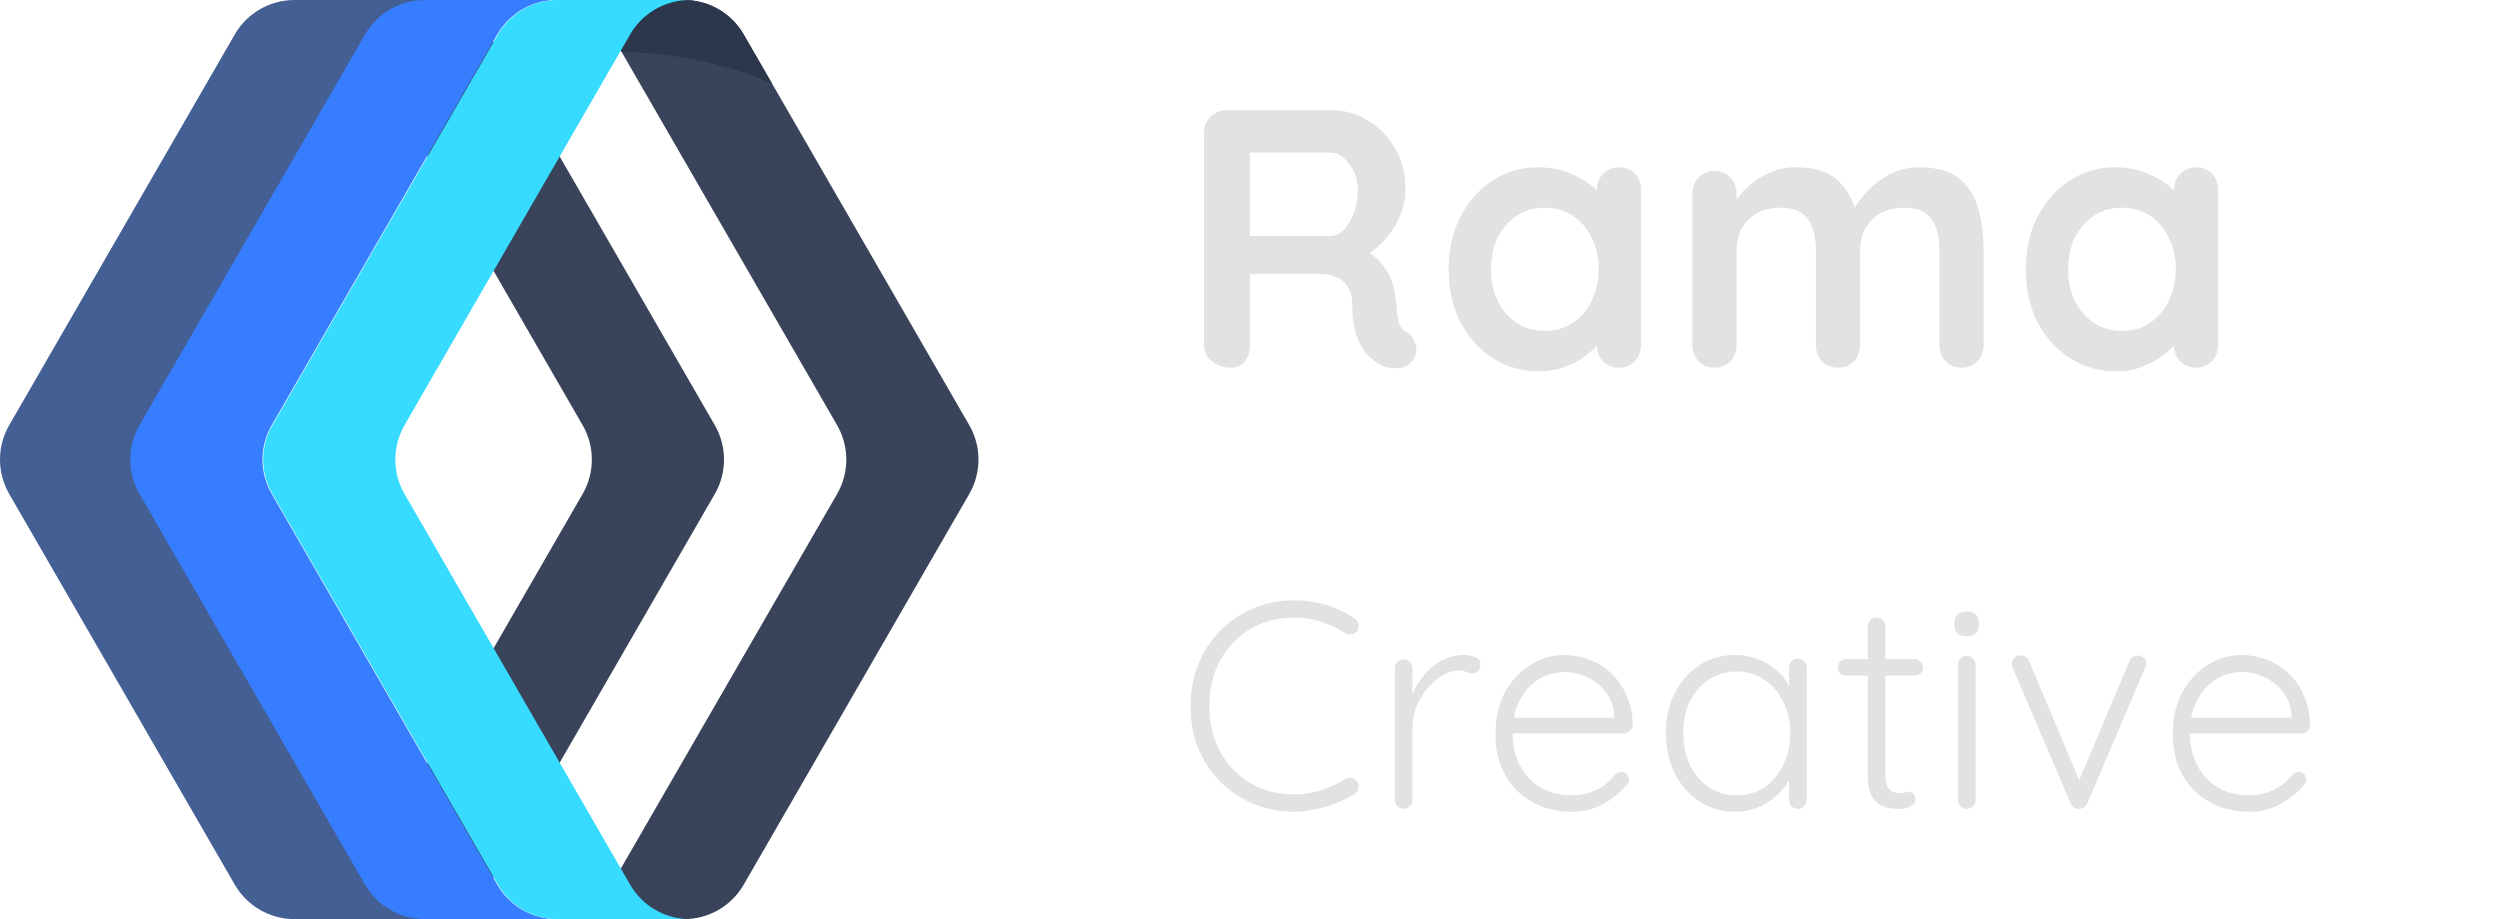 <svg width="136" height="50" viewBox="0 0 136 50" fill="none" xmlns="http://www.w3.org/2000/svg">
<path d="M33.266 1.874L45.537 23.127C46.206 24.286 46.206 25.714 45.537 26.874L33.266 48.127C32.597 49.286 31.36 50 30.021 50H37.212C38.551 50 39.788 49.286 40.457 48.127L52.727 26.874C53.397 25.714 53.397 24.286 52.727 23.127L40.457 1.874C39.788 0.715 38.551 0 37.212 0H30.021C31.36 0 32.597 0.715 33.266 1.874Z" fill="#39435A"/>
<path d="M33.266 1.874L33.813 2.821C34.742 2.834 35.707 2.911 36.692 3.056C38.653 3.344 40.46 3.87 42.004 4.554L40.456 1.874C39.788 0.715 38.551 0 37.212 0H30.021C31.36 0 32.597 0.715 33.266 1.874Z" fill="#2C374C"/>
<path d="M19.424 1.874L31.694 23.127C32.364 24.286 32.364 25.714 31.694 26.874L19.424 48.127C18.755 49.286 17.518 50 16.179 50H23.37C24.709 50 25.945 49.286 26.614 48.127L38.885 26.874C39.554 25.714 39.554 24.286 38.885 23.127L26.614 1.874C25.945 0.715 24.708 0 23.37 0H16.179C17.518 0 18.754 0.715 19.424 1.874Z" fill="#39435A"/>
<path d="M19.963 48.126L7.693 26.873C7.024 25.714 7.024 24.286 7.693 23.127L19.963 1.873C20.632 0.714 21.869 0 23.208 0H16.017C14.678 0 13.442 0.714 12.772 1.873L0.502 23.127C-0.167 24.286 -0.167 25.714 0.502 26.873L12.772 48.126C13.442 49.286 14.678 50 16.017 50H23.208C21.869 50 20.632 49.286 19.963 48.126Z" fill="#435F94"/>
<path d="M27.053 48.127L14.782 26.873C14.113 25.714 14.113 24.286 14.782 23.127L27.053 1.873C27.722 0.715 28.959 0 30.297 0H23.106C21.768 0 20.531 0.715 19.862 1.874L7.591 23.127C6.922 24.286 6.922 25.714 7.591 26.874L19.862 48.127C20.531 49.286 21.768 50 23.106 50H30.297C28.959 50 27.722 49.286 27.053 48.127Z" fill="#377DFF"/>
<path d="M34.279 48.127L22.008 26.873C21.339 25.714 21.339 24.286 22.008 23.127L34.279 1.873C34.948 0.715 36.185 0 37.523 0H30.333C28.994 0 27.757 0.715 27.088 1.874L14.818 23.127C14.148 24.286 14.148 25.714 14.818 26.874L27.088 48.127C27.757 49.286 28.994 50 30.333 50H37.523C36.185 50 34.948 49.286 34.279 48.127Z" fill="#37DBFF"/>
<path d="M66.94 20C66.567 20 66.233 19.887 65.94 19.66C65.647 19.42 65.5 19.127 65.5 18.78V7.22C65.5 6.873 65.613 6.587 65.84 6.36C66.08 6.12 66.373 6 66.72 6H72.48C73.173 6 73.82 6.187 74.42 6.56C75.033 6.92 75.527 7.427 75.9 8.08C76.273 8.72 76.46 9.46 76.46 10.3C76.46 10.807 76.353 11.3 76.14 11.78C75.94 12.26 75.66 12.693 75.3 13.08C74.953 13.467 74.56 13.767 74.12 13.98L74.14 13.52C74.513 13.72 74.82 13.96 75.06 14.24C75.313 14.507 75.507 14.8 75.64 15.12C75.787 15.427 75.873 15.76 75.9 16.12C75.953 16.453 75.987 16.747 76 17C76.027 17.253 76.067 17.467 76.12 17.64C76.187 17.813 76.307 17.947 76.48 18.04C76.773 18.213 76.953 18.467 77.02 18.8C77.1 19.12 77.027 19.407 76.8 19.66C76.653 19.833 76.467 19.947 76.24 20C76.013 20.04 75.787 20.04 75.56 20C75.333 19.947 75.147 19.88 75 19.8C74.773 19.667 74.547 19.473 74.32 19.22C74.093 18.953 73.907 18.6 73.76 18.16C73.627 17.72 73.56 17.153 73.56 16.46C73.56 16.233 73.52 16.027 73.44 15.84C73.36 15.64 73.247 15.473 73.1 15.34C72.953 15.193 72.767 15.087 72.54 15.02C72.313 14.94 72.047 14.9 71.74 14.9H67.7L68 14.44V18.78C68 19.127 67.907 19.42 67.72 19.66C67.533 19.887 67.273 20 66.94 20ZM67.72 12.84H72.38C72.62 12.84 72.853 12.733 73.08 12.52C73.307 12.293 73.493 11.993 73.64 11.62C73.787 11.233 73.86 10.813 73.86 10.36C73.86 9.773 73.7 9.287 73.38 8.9C73.073 8.5 72.74 8.3 72.38 8.3H67.76L68 7.66V13.32L67.72 12.84ZM88.069 9.1C88.415 9.1 88.702 9.213 88.929 9.44C89.155 9.667 89.269 9.96 89.269 10.32V18.78C89.269 19.127 89.155 19.42 88.929 19.66C88.702 19.887 88.415 20 88.069 20C87.722 20 87.435 19.887 87.209 19.66C86.982 19.42 86.869 19.127 86.869 18.78V17.8L87.309 17.98C87.309 18.153 87.215 18.367 87.029 18.62C86.842 18.86 86.589 19.1 86.269 19.34C85.949 19.58 85.569 19.787 85.129 19.96C84.702 20.12 84.235 20.2 83.729 20.2C82.809 20.2 81.975 19.967 81.229 19.5C80.482 19.02 79.889 18.367 79.449 17.54C79.022 16.7 78.809 15.74 78.809 14.66C78.809 13.567 79.022 12.607 79.449 11.78C79.889 10.94 80.475 10.287 81.209 9.82C81.942 9.34 82.755 9.1 83.649 9.1C84.222 9.1 84.749 9.187 85.229 9.36C85.709 9.533 86.122 9.753 86.469 10.02C86.829 10.287 87.102 10.56 87.289 10.84C87.489 11.107 87.589 11.333 87.589 11.52L86.869 11.78V10.32C86.869 9.973 86.982 9.687 87.209 9.46C87.435 9.22 87.722 9.1 88.069 9.1ZM84.029 18C84.615 18 85.129 17.853 85.569 17.56C86.009 17.267 86.349 16.867 86.589 16.36C86.842 15.853 86.969 15.287 86.969 14.66C86.969 14.02 86.842 13.447 86.589 12.94C86.349 12.433 86.009 12.033 85.569 11.74C85.129 11.447 84.615 11.3 84.029 11.3C83.455 11.3 82.949 11.447 82.509 11.74C82.069 12.033 81.722 12.433 81.469 12.94C81.229 13.447 81.109 14.02 81.109 14.66C81.109 15.287 81.229 15.853 81.469 16.36C81.722 16.867 82.069 17.267 82.509 17.56C82.949 17.853 83.455 18 84.029 18ZM97.687 9.1C98.754 9.1 99.54 9.36 100.047 9.88C100.554 10.387 100.887 11.047 101.047 11.86L100.707 11.68L100.867 11.36C101.027 11.053 101.274 10.727 101.607 10.38C101.941 10.02 102.341 9.72 102.807 9.48C103.287 9.227 103.821 9.1 104.407 9.1C105.367 9.1 106.094 9.307 106.587 9.72C107.094 10.133 107.441 10.687 107.627 11.38C107.814 12.06 107.907 12.82 107.907 13.66V18.78C107.907 19.127 107.794 19.42 107.567 19.66C107.341 19.887 107.054 20 106.707 20C106.361 20 106.074 19.887 105.847 19.66C105.621 19.42 105.507 19.127 105.507 18.78V13.66C105.507 13.22 105.454 12.827 105.347 12.48C105.241 12.12 105.047 11.833 104.767 11.62C104.487 11.407 104.087 11.3 103.567 11.3C103.061 11.3 102.627 11.407 102.267 11.62C101.907 11.833 101.634 12.12 101.447 12.48C101.274 12.827 101.187 13.22 101.187 13.66V18.78C101.187 19.127 101.074 19.42 100.847 19.66C100.621 19.887 100.334 20 99.987 20C99.641 20 99.354 19.887 99.127 19.66C98.9 19.42 98.787 19.127 98.787 18.78V13.66C98.787 13.22 98.734 12.827 98.627 12.48C98.52 12.12 98.327 11.833 98.047 11.62C97.767 11.407 97.367 11.3 96.847 11.3C96.341 11.3 95.907 11.407 95.547 11.62C95.187 11.833 94.914 12.12 94.727 12.48C94.554 12.827 94.467 13.22 94.467 13.66V18.78C94.467 19.127 94.354 19.42 94.127 19.66C93.9 19.887 93.614 20 93.267 20C92.921 20 92.634 19.887 92.407 19.66C92.18 19.42 92.067 19.127 92.067 18.78V10.52C92.067 10.173 92.18 9.887 92.407 9.66C92.634 9.42 92.921 9.3 93.267 9.3C93.614 9.3 93.9 9.42 94.127 9.66C94.354 9.887 94.467 10.173 94.467 10.52V11.38L94.167 11.32C94.287 11.093 94.454 10.853 94.667 10.6C94.88 10.333 95.141 10.087 95.447 9.86C95.754 9.633 96.094 9.453 96.467 9.32C96.841 9.173 97.247 9.1 97.687 9.1ZM119.465 9.1C119.811 9.1 120.098 9.213 120.325 9.44C120.551 9.667 120.665 9.96 120.665 10.32V18.78C120.665 19.127 120.551 19.42 120.325 19.66C120.098 19.887 119.811 20 119.465 20C119.118 20 118.831 19.887 118.605 19.66C118.378 19.42 118.265 19.127 118.265 18.78V17.8L118.705 17.98C118.705 18.153 118.611 18.367 118.425 18.62C118.238 18.86 117.985 19.1 117.665 19.34C117.345 19.58 116.965 19.787 116.525 19.96C116.098 20.12 115.631 20.2 115.125 20.2C114.205 20.2 113.371 19.967 112.625 19.5C111.878 19.02 111.285 18.367 110.845 17.54C110.418 16.7 110.205 15.74 110.205 14.66C110.205 13.567 110.418 12.607 110.845 11.78C111.285 10.94 111.871 10.287 112.605 9.82C113.338 9.34 114.151 9.1 115.045 9.1C115.618 9.1 116.145 9.187 116.625 9.36C117.105 9.533 117.518 9.753 117.865 10.02C118.225 10.287 118.498 10.56 118.685 10.84C118.885 11.107 118.985 11.333 118.985 11.52L118.265 11.78V10.32C118.265 9.973 118.378 9.687 118.605 9.46C118.831 9.22 119.118 9.1 119.465 9.1ZM115.425 18C116.011 18 116.525 17.853 116.965 17.56C117.405 17.267 117.745 16.867 117.985 16.36C118.238 15.853 118.365 15.287 118.365 14.66C118.365 14.02 118.238 13.447 117.985 12.94C117.745 12.433 117.405 12.033 116.965 11.74C116.525 11.447 116.011 11.3 115.425 11.3C114.851 11.3 114.345 11.447 113.905 11.74C113.465 12.033 113.118 12.433 112.865 12.94C112.625 13.447 112.505 14.02 112.505 14.66C112.505 15.287 112.625 15.853 112.865 16.36C113.118 16.867 113.465 17.267 113.905 17.56C114.345 17.853 114.851 18 115.425 18Z" fill="#E2E2E2"/>
<path d="M73.68 33.632C73.808 33.717 73.883 33.829 73.904 33.968C73.925 34.096 73.893 34.224 73.808 34.352C73.733 34.448 73.637 34.501 73.52 34.512C73.403 34.523 73.291 34.501 73.184 34.448C72.779 34.181 72.341 33.973 71.872 33.824C71.413 33.675 70.917 33.6 70.384 33.6C69.733 33.6 69.125 33.717 68.56 33.952C68.005 34.176 67.52 34.507 67.104 34.944C66.688 35.371 66.363 35.877 66.128 36.464C65.904 37.051 65.792 37.696 65.792 38.4C65.792 39.125 65.909 39.787 66.144 40.384C66.379 40.971 66.704 41.477 67.12 41.904C67.547 42.331 68.037 42.656 68.592 42.88C69.147 43.104 69.744 43.216 70.384 43.216C70.907 43.216 71.397 43.141 71.856 42.992C72.325 42.843 72.763 42.64 73.168 42.384C73.275 42.32 73.387 42.299 73.504 42.32C73.632 42.331 73.733 42.389 73.808 42.496C73.904 42.613 73.936 42.741 73.904 42.88C73.883 43.008 73.813 43.109 73.696 43.184C73.429 43.355 73.115 43.515 72.752 43.664C72.389 43.813 72.005 43.931 71.6 44.016C71.195 44.112 70.789 44.16 70.384 44.16C69.616 44.16 68.896 44.021 68.224 43.744C67.552 43.467 66.955 43.077 66.432 42.576C65.909 42.064 65.499 41.456 65.2 40.752C64.912 40.048 64.768 39.264 64.768 38.4C64.768 37.568 64.912 36.805 65.2 36.112C65.488 35.408 65.888 34.8 66.4 34.288C66.912 33.776 67.509 33.376 68.192 33.088C68.875 32.8 69.605 32.656 70.384 32.656C70.992 32.656 71.579 32.741 72.144 32.912C72.709 33.083 73.221 33.323 73.68 33.632ZM76.357 44C76.208 44 76.091 43.952 76.005 43.856C75.92 43.76 75.877 43.648 75.877 43.52V36.352C75.877 36.224 75.92 36.112 76.005 36.016C76.101 35.92 76.219 35.872 76.357 35.872C76.496 35.872 76.608 35.92 76.693 36.016C76.789 36.112 76.837 36.224 76.837 36.352V38.752L76.597 38.8C76.629 38.427 76.72 38.059 76.869 37.696C77.029 37.323 77.243 36.981 77.509 36.672C77.776 36.363 78.091 36.112 78.453 35.92C78.826 35.728 79.243 35.632 79.701 35.632C79.893 35.632 80.08 35.675 80.261 35.76C80.442 35.835 80.533 35.963 80.533 36.144C80.533 36.304 80.49 36.427 80.405 36.512C80.32 36.597 80.219 36.64 80.101 36.64C80.005 36.64 79.898 36.613 79.781 36.56C79.674 36.507 79.531 36.48 79.349 36.48C79.05 36.48 78.752 36.571 78.453 36.752C78.154 36.923 77.882 37.157 77.637 37.456C77.392 37.755 77.195 38.091 77.045 38.464C76.906 38.827 76.837 39.195 76.837 39.568V43.52C76.837 43.648 76.789 43.76 76.693 43.856C76.597 43.952 76.485 44 76.357 44ZM85.53 44.16C84.709 44.16 83.983 43.984 83.354 43.632C82.725 43.28 82.234 42.789 81.882 42.16C81.53 41.531 81.354 40.795 81.354 39.952C81.354 39.045 81.53 38.272 81.882 37.632C82.245 36.992 82.709 36.501 83.274 36.16C83.85 35.808 84.458 35.632 85.098 35.632C85.567 35.632 86.021 35.717 86.458 35.888C86.906 36.048 87.301 36.293 87.642 36.624C87.994 36.944 88.271 37.339 88.474 37.808C88.687 38.277 88.805 38.821 88.826 39.44C88.815 39.568 88.762 39.68 88.666 39.776C88.57 39.861 88.458 39.904 88.33 39.904H81.914L81.722 39.04H88.026L87.818 39.232V38.912C87.775 38.411 87.615 37.984 87.338 37.632C87.061 37.28 86.725 37.013 86.33 36.832C85.935 36.651 85.525 36.56 85.098 36.56C84.778 36.56 84.447 36.624 84.106 36.752C83.775 36.88 83.471 37.083 83.194 37.36C82.927 37.627 82.709 37.973 82.538 38.4C82.367 38.816 82.282 39.312 82.282 39.888C82.282 40.517 82.41 41.088 82.666 41.6C82.922 42.112 83.29 42.517 83.77 42.816C84.261 43.115 84.842 43.264 85.514 43.264C85.887 43.264 86.223 43.211 86.522 43.104C86.821 42.997 87.082 42.859 87.306 42.688C87.53 42.507 87.717 42.32 87.866 42.128C87.983 42.032 88.101 41.984 88.218 41.984C88.325 41.984 88.415 42.027 88.49 42.112C88.575 42.197 88.618 42.293 88.618 42.4C88.618 42.528 88.565 42.64 88.458 42.736C88.138 43.12 87.722 43.456 87.21 43.744C86.698 44.021 86.138 44.16 85.53 44.16ZM97.807 35.824C97.946 35.824 98.058 35.872 98.143 35.968C98.239 36.064 98.287 36.181 98.287 36.32V43.52C98.287 43.648 98.239 43.76 98.143 43.856C98.047 43.952 97.935 44 97.807 44C97.669 44 97.551 43.952 97.455 43.856C97.37 43.76 97.327 43.648 97.327 43.52V41.616L97.599 41.488C97.599 41.787 97.514 42.091 97.343 42.4C97.183 42.709 96.959 42.997 96.671 43.264C96.383 43.531 96.042 43.749 95.647 43.92C95.263 44.08 94.847 44.16 94.399 44.16C93.674 44.16 93.023 43.973 92.447 43.6C91.882 43.227 91.434 42.715 91.103 42.064C90.783 41.413 90.623 40.683 90.623 39.872C90.623 39.04 90.789 38.309 91.119 37.68C91.45 37.04 91.898 36.539 92.463 36.176C93.029 35.813 93.669 35.632 94.383 35.632C94.842 35.632 95.269 35.712 95.663 35.872C96.069 36.032 96.421 36.251 96.719 36.528C97.018 36.805 97.247 37.125 97.407 37.488C97.578 37.84 97.663 38.208 97.663 38.592L97.327 38.352V36.32C97.327 36.181 97.37 36.064 97.455 35.968C97.551 35.872 97.669 35.824 97.807 35.824ZM94.479 43.264C95.045 43.264 95.546 43.12 95.983 42.832C96.421 42.533 96.762 42.128 97.007 41.616C97.263 41.093 97.391 40.512 97.391 39.872C97.391 39.243 97.263 38.677 97.007 38.176C96.762 37.675 96.421 37.275 95.983 36.976C95.546 36.677 95.045 36.528 94.479 36.528C93.925 36.528 93.423 36.672 92.975 36.96C92.538 37.248 92.191 37.643 91.935 38.144C91.69 38.645 91.567 39.221 91.567 39.872C91.567 40.512 91.69 41.093 91.935 41.616C92.191 42.128 92.538 42.533 92.975 42.832C93.413 43.12 93.914 43.264 94.479 43.264ZM100.438 35.856H104.166C104.294 35.856 104.401 35.904 104.486 36C104.572 36.085 104.614 36.192 104.614 36.32C104.614 36.437 104.572 36.539 104.486 36.624C104.401 36.709 104.294 36.752 104.166 36.752H100.438C100.31 36.752 100.198 36.709 100.102 36.624C100.017 36.528 99.975 36.421 99.975 36.304C99.975 36.176 100.017 36.069 100.102 35.984C100.198 35.899 100.31 35.856 100.438 35.856ZM102.086 33.6C102.225 33.6 102.337 33.648 102.422 33.744C102.518 33.84 102.566 33.952 102.566 34.08V42.112C102.566 42.411 102.604 42.635 102.678 42.784C102.764 42.933 102.87 43.035 102.998 43.088C103.126 43.131 103.254 43.152 103.382 43.152C103.468 43.152 103.542 43.141 103.606 43.12C103.681 43.088 103.761 43.072 103.846 43.072C103.942 43.072 104.022 43.109 104.086 43.184C104.161 43.259 104.198 43.355 104.198 43.472C104.198 43.621 104.113 43.749 103.942 43.856C103.772 43.952 103.569 44 103.334 44C103.238 44 103.094 43.995 102.902 43.984C102.71 43.963 102.513 43.904 102.31 43.808C102.108 43.701 101.937 43.52 101.798 43.264C101.67 43.008 101.606 42.64 101.606 42.16V34.08C101.606 33.952 101.649 33.84 101.734 33.744C101.83 33.648 101.948 33.6 102.086 33.6ZM107.476 43.52C107.476 43.648 107.428 43.76 107.332 43.856C107.236 43.952 107.124 44 106.996 44C106.858 44 106.74 43.952 106.644 43.856C106.559 43.76 106.516 43.648 106.516 43.52V36.16C106.516 36.032 106.559 35.92 106.644 35.824C106.74 35.728 106.858 35.68 106.996 35.68C107.135 35.68 107.247 35.728 107.332 35.824C107.428 35.92 107.476 36.032 107.476 36.16V43.52ZM106.996 34.608C106.772 34.608 106.602 34.56 106.484 34.464C106.378 34.357 106.324 34.208 106.324 34.016V33.856C106.324 33.664 106.383 33.52 106.5 33.424C106.628 33.317 106.799 33.264 107.012 33.264C107.215 33.264 107.37 33.317 107.476 33.424C107.594 33.52 107.652 33.664 107.652 33.856V34.016C107.652 34.208 107.594 34.357 107.476 34.464C107.37 34.56 107.21 34.608 106.996 34.608ZM109.938 35.648C110.024 35.648 110.109 35.675 110.194 35.728C110.28 35.781 110.344 35.861 110.386 35.968L113.186 42.624L112.978 42.752L115.842 35.968C115.928 35.755 116.082 35.653 116.306 35.664C116.413 35.664 116.514 35.701 116.61 35.776C116.706 35.84 116.754 35.936 116.754 36.064C116.754 36.128 116.744 36.181 116.722 36.224C116.712 36.256 116.701 36.293 116.69 36.336L113.554 43.696C113.469 43.888 113.325 43.989 113.122 44C113.026 44.011 112.93 43.989 112.834 43.936C112.749 43.872 112.685 43.792 112.642 43.696L109.49 36.336C109.48 36.315 109.469 36.283 109.458 36.24C109.448 36.197 109.442 36.155 109.442 36.112C109.442 35.995 109.485 35.888 109.57 35.792C109.656 35.696 109.778 35.648 109.938 35.648ZM122.377 44.16C121.556 44.16 120.83 43.984 120.201 43.632C119.572 43.28 119.081 42.789 118.729 42.16C118.377 41.531 118.201 40.795 118.201 39.952C118.201 39.045 118.377 38.272 118.729 37.632C119.092 36.992 119.556 36.501 120.121 36.16C120.697 35.808 121.305 35.632 121.945 35.632C122.414 35.632 122.868 35.717 123.305 35.888C123.753 36.048 124.148 36.293 124.489 36.624C124.841 36.944 125.118 37.339 125.321 37.808C125.534 38.277 125.652 38.821 125.673 39.44C125.662 39.568 125.609 39.68 125.513 39.776C125.417 39.861 125.305 39.904 125.177 39.904H118.761L118.569 39.04H124.873L124.665 39.232V38.912C124.622 38.411 124.462 37.984 124.185 37.632C123.908 37.28 123.572 37.013 123.177 36.832C122.782 36.651 122.372 36.56 121.945 36.56C121.625 36.56 121.294 36.624 120.953 36.752C120.622 36.88 120.318 37.083 120.041 37.36C119.774 37.627 119.556 37.973 119.385 38.4C119.214 38.816 119.129 39.312 119.129 39.888C119.129 40.517 119.257 41.088 119.513 41.6C119.769 42.112 120.137 42.517 120.617 42.816C121.108 43.115 121.689 43.264 122.361 43.264C122.734 43.264 123.07 43.211 123.369 43.104C123.668 42.997 123.929 42.859 124.153 42.688C124.377 42.507 124.564 42.32 124.713 42.128C124.83 42.032 124.948 41.984 125.065 41.984C125.172 41.984 125.262 42.027 125.337 42.112C125.422 42.197 125.465 42.293 125.465 42.4C125.465 42.528 125.412 42.64 125.305 42.736C124.985 43.12 124.569 43.456 124.057 43.744C123.545 44.021 122.985 44.16 122.377 44.16Z" fill="#E2E2E2"/>
</svg>
